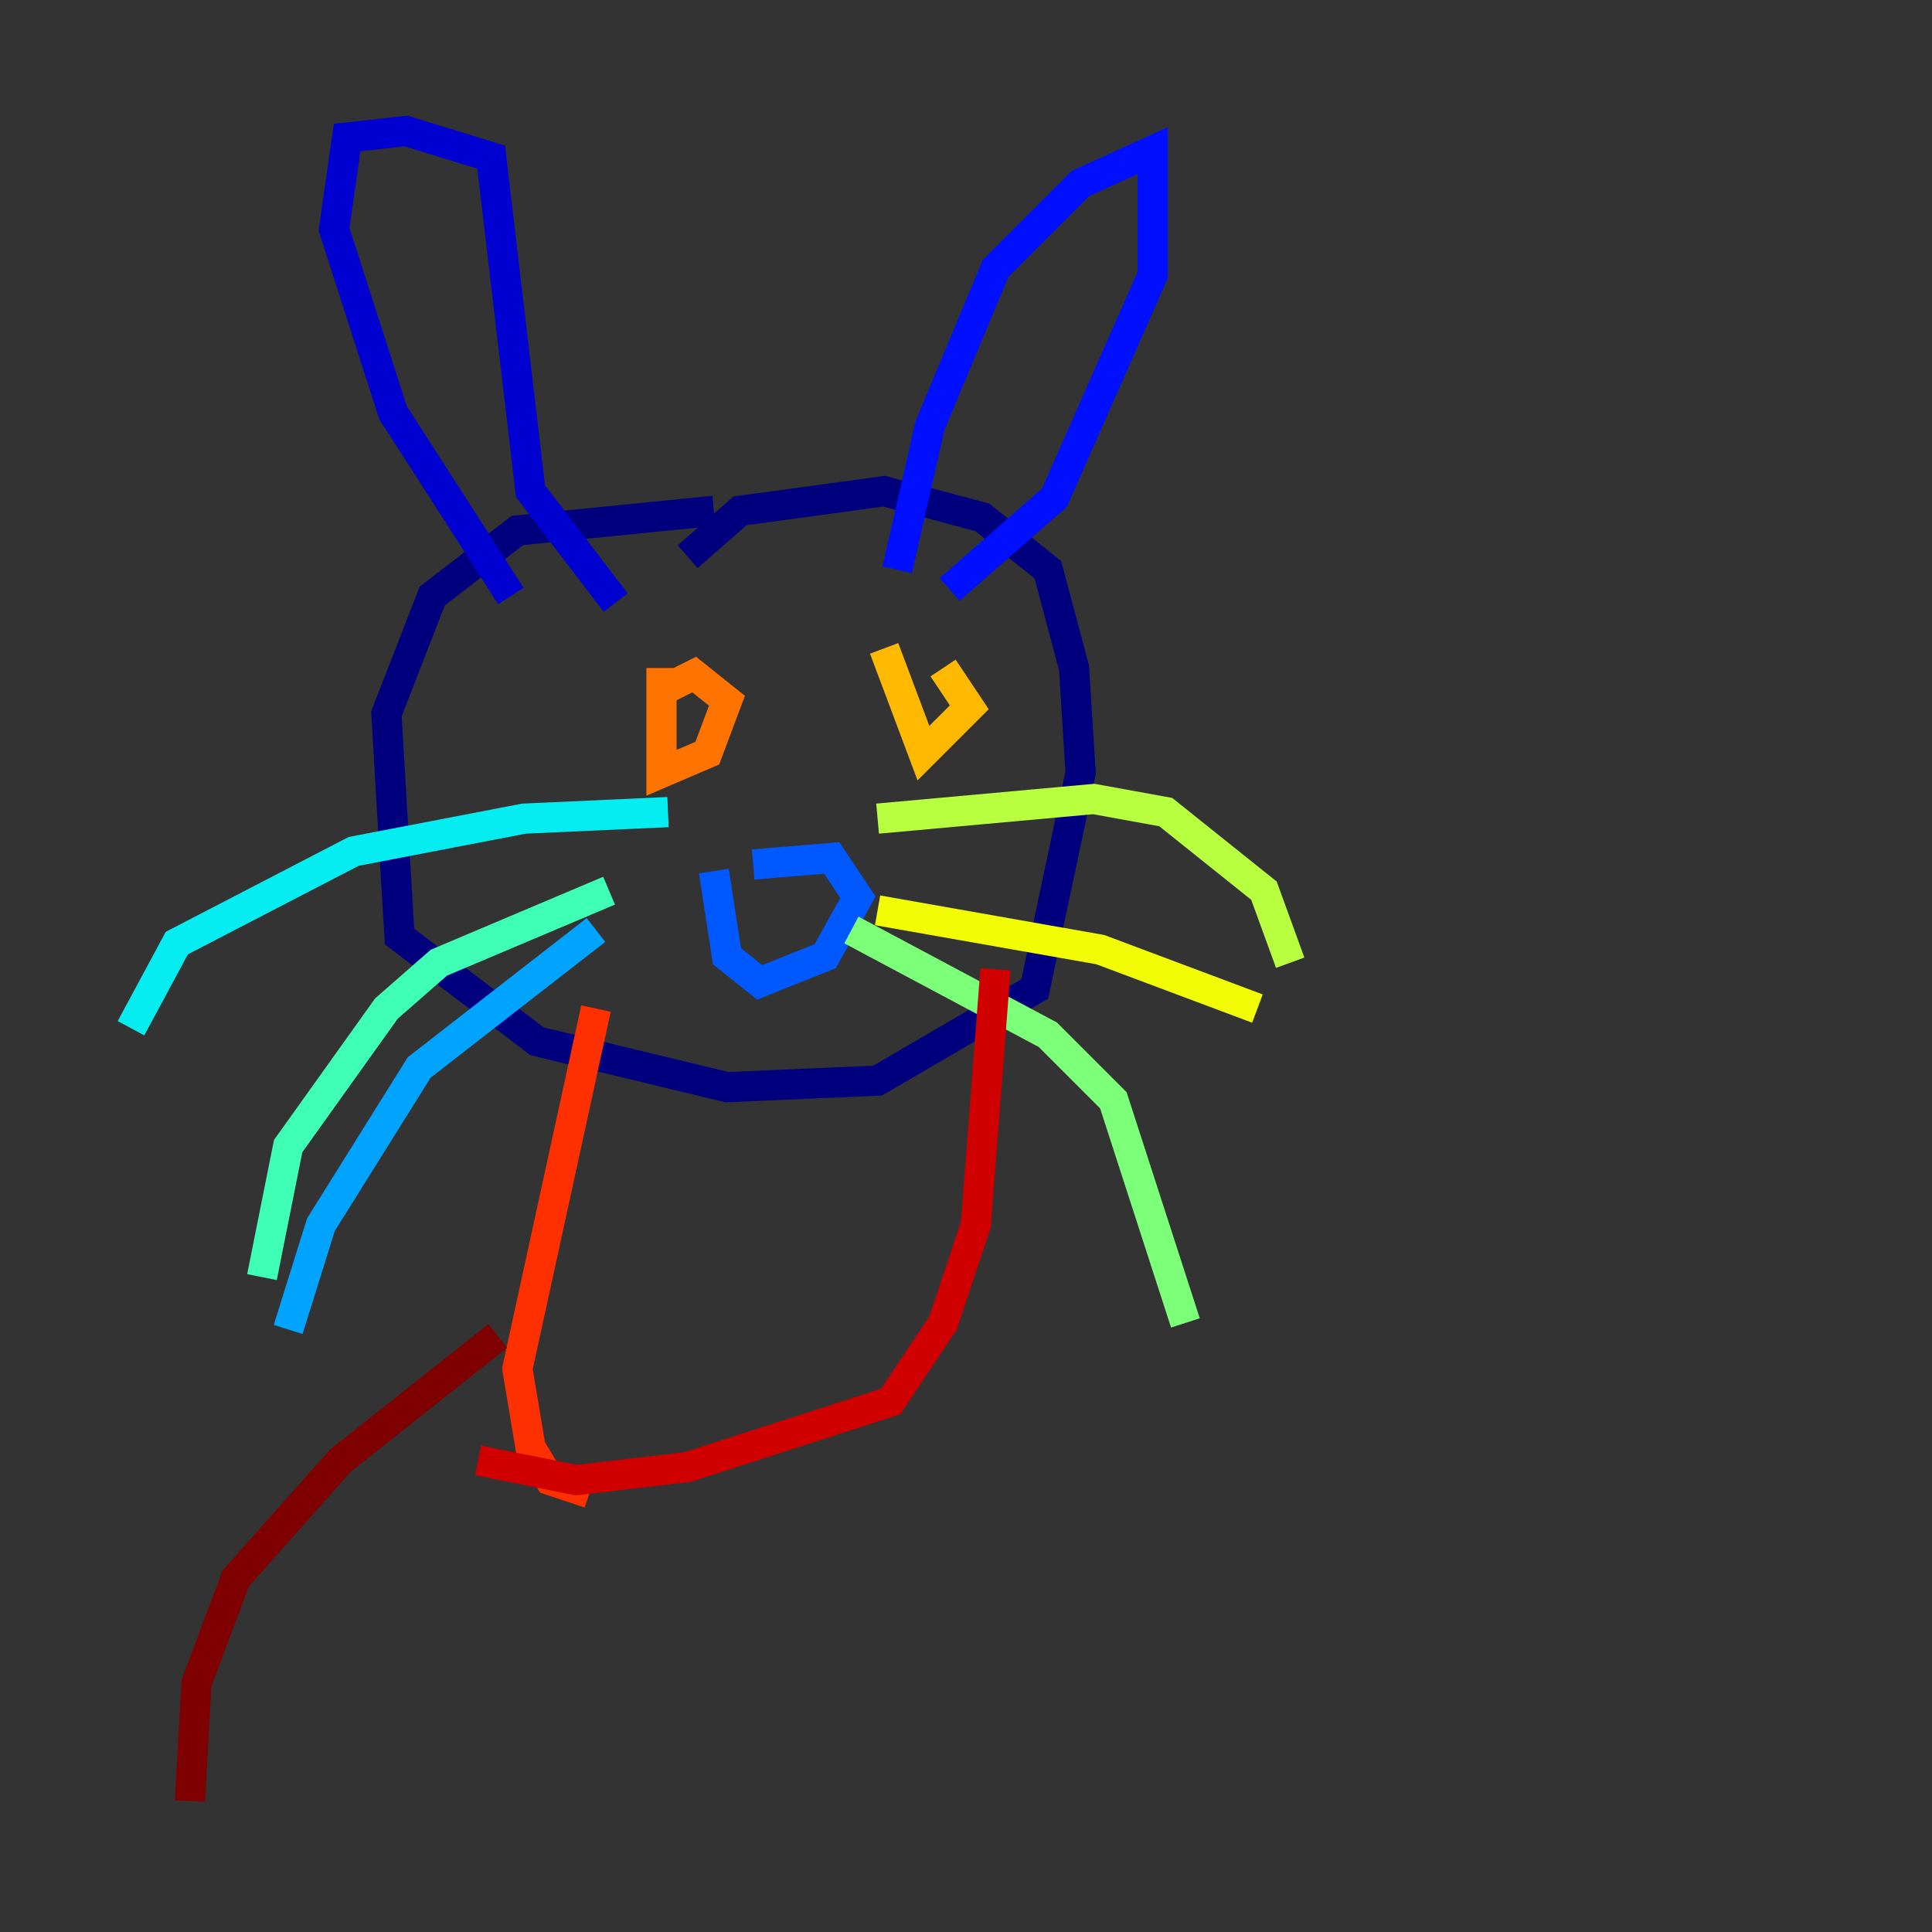 <?xml version="1.0" encoding="utf-8" ?>
<svg baseProfile="tiny" height="128" version="1.2" viewBox="0,0,128,128" width="128" xmlns="http://www.w3.org/2000/svg" xmlns:ev="http://www.w3.org/2001/xml-events" xmlns:xlink="http://www.w3.org/1999/xlink"><rect x="0" y="0" width="128" height="128" fill="#333333" stroke="none"/><defs /><polyline fill="none" points="47.295,33.844 34.278,35.146 28.637,39.485 25.6,47.295 26.468,62.047 35.58,68.99 48.163,72.027 58.142,71.593 68.556,65.519 71.593,51.2 71.159,44.258 69.424,37.749 65.085,34.278 58.576,32.542 49.031,33.844 45.559,36.881" stroke="#00007f" stroke-width="2" /><polyline fill="none" points="33.844,39.485 26.034,27.336 22.129,15.186 22.997,9.112 26.902,8.678 32.542,10.414 35.146,32.542 40.786,39.919" stroke="#0000d1" stroke-width="2" /><polyline fill="none" points="59.444,37.749 61.614,28.203 65.953,17.79 71.593,12.149 76.366,9.98 76.366,18.224 69.858,32.976 62.915,39.051" stroke="#0010ff" stroke-width="2" /><polyline fill="none" points="47.295,57.709 48.163,63.349 50.332,65.085 54.671,63.349 56.841,59.444 55.105,56.841 49.898,57.275" stroke="#0058ff" stroke-width="2" /><polyline fill="none" points="39.485,61.614 27.77,70.725 21.261,81.139 19.091,88.081" stroke="#00a4ff" stroke-width="2" /><polyline fill="none" points="44.258,53.803 34.712,54.237 23.43,56.407 11.715,62.481 8.678,68.122" stroke="#05ecf1" stroke-width="2" /><polyline fill="none" points="40.352,59.01 29.071,63.783 25.6,66.82 19.091,75.932 17.356,84.61" stroke="#3fffb7" stroke-width="2" /><polyline fill="none" points="56.407,61.614 69.424,68.556 73.763,72.895 78.536,87.647" stroke="#7cff79" stroke-width="2" /><polyline fill="none" points="58.142,54.237 72.461,52.936 77.234,53.803 83.742,59.01 85.478,63.783" stroke="#b7ff3f" stroke-width="2" /><polyline fill="none" points="58.142,60.312 72.895,62.915 83.308,66.82" stroke="#f1fc05" stroke-width="2" /><polyline fill="none" points="58.576,42.956 61.18,49.898 64.217,46.861 62.481,44.258" stroke="#ffb900" stroke-width="2" /><polyline fill="none" points="43.824,44.258 43.824,51.2 46.861,49.898 48.163,46.427 45.993,44.691 44.258,45.559" stroke="#ff7300" stroke-width="2" /><polyline fill="none" points="39.485,66.82 34.278,90.685 35.146,95.891 36.447,98.061 39.051,98.929" stroke="#ff3000" stroke-width="2" /><polyline fill="none" points="65.953,64.217 64.651,81.139 62.481,87.647 59.01,92.854 45.559,97.193 38.183,98.061 31.675,96.759" stroke="#d10000" stroke-width="2" /><polyline fill="none" points="32.976,88.515 22.563,96.759 15.62,104.57 13.017,111.512 12.583,119.322" stroke="#7f0000" stroke-width="2" /></svg>